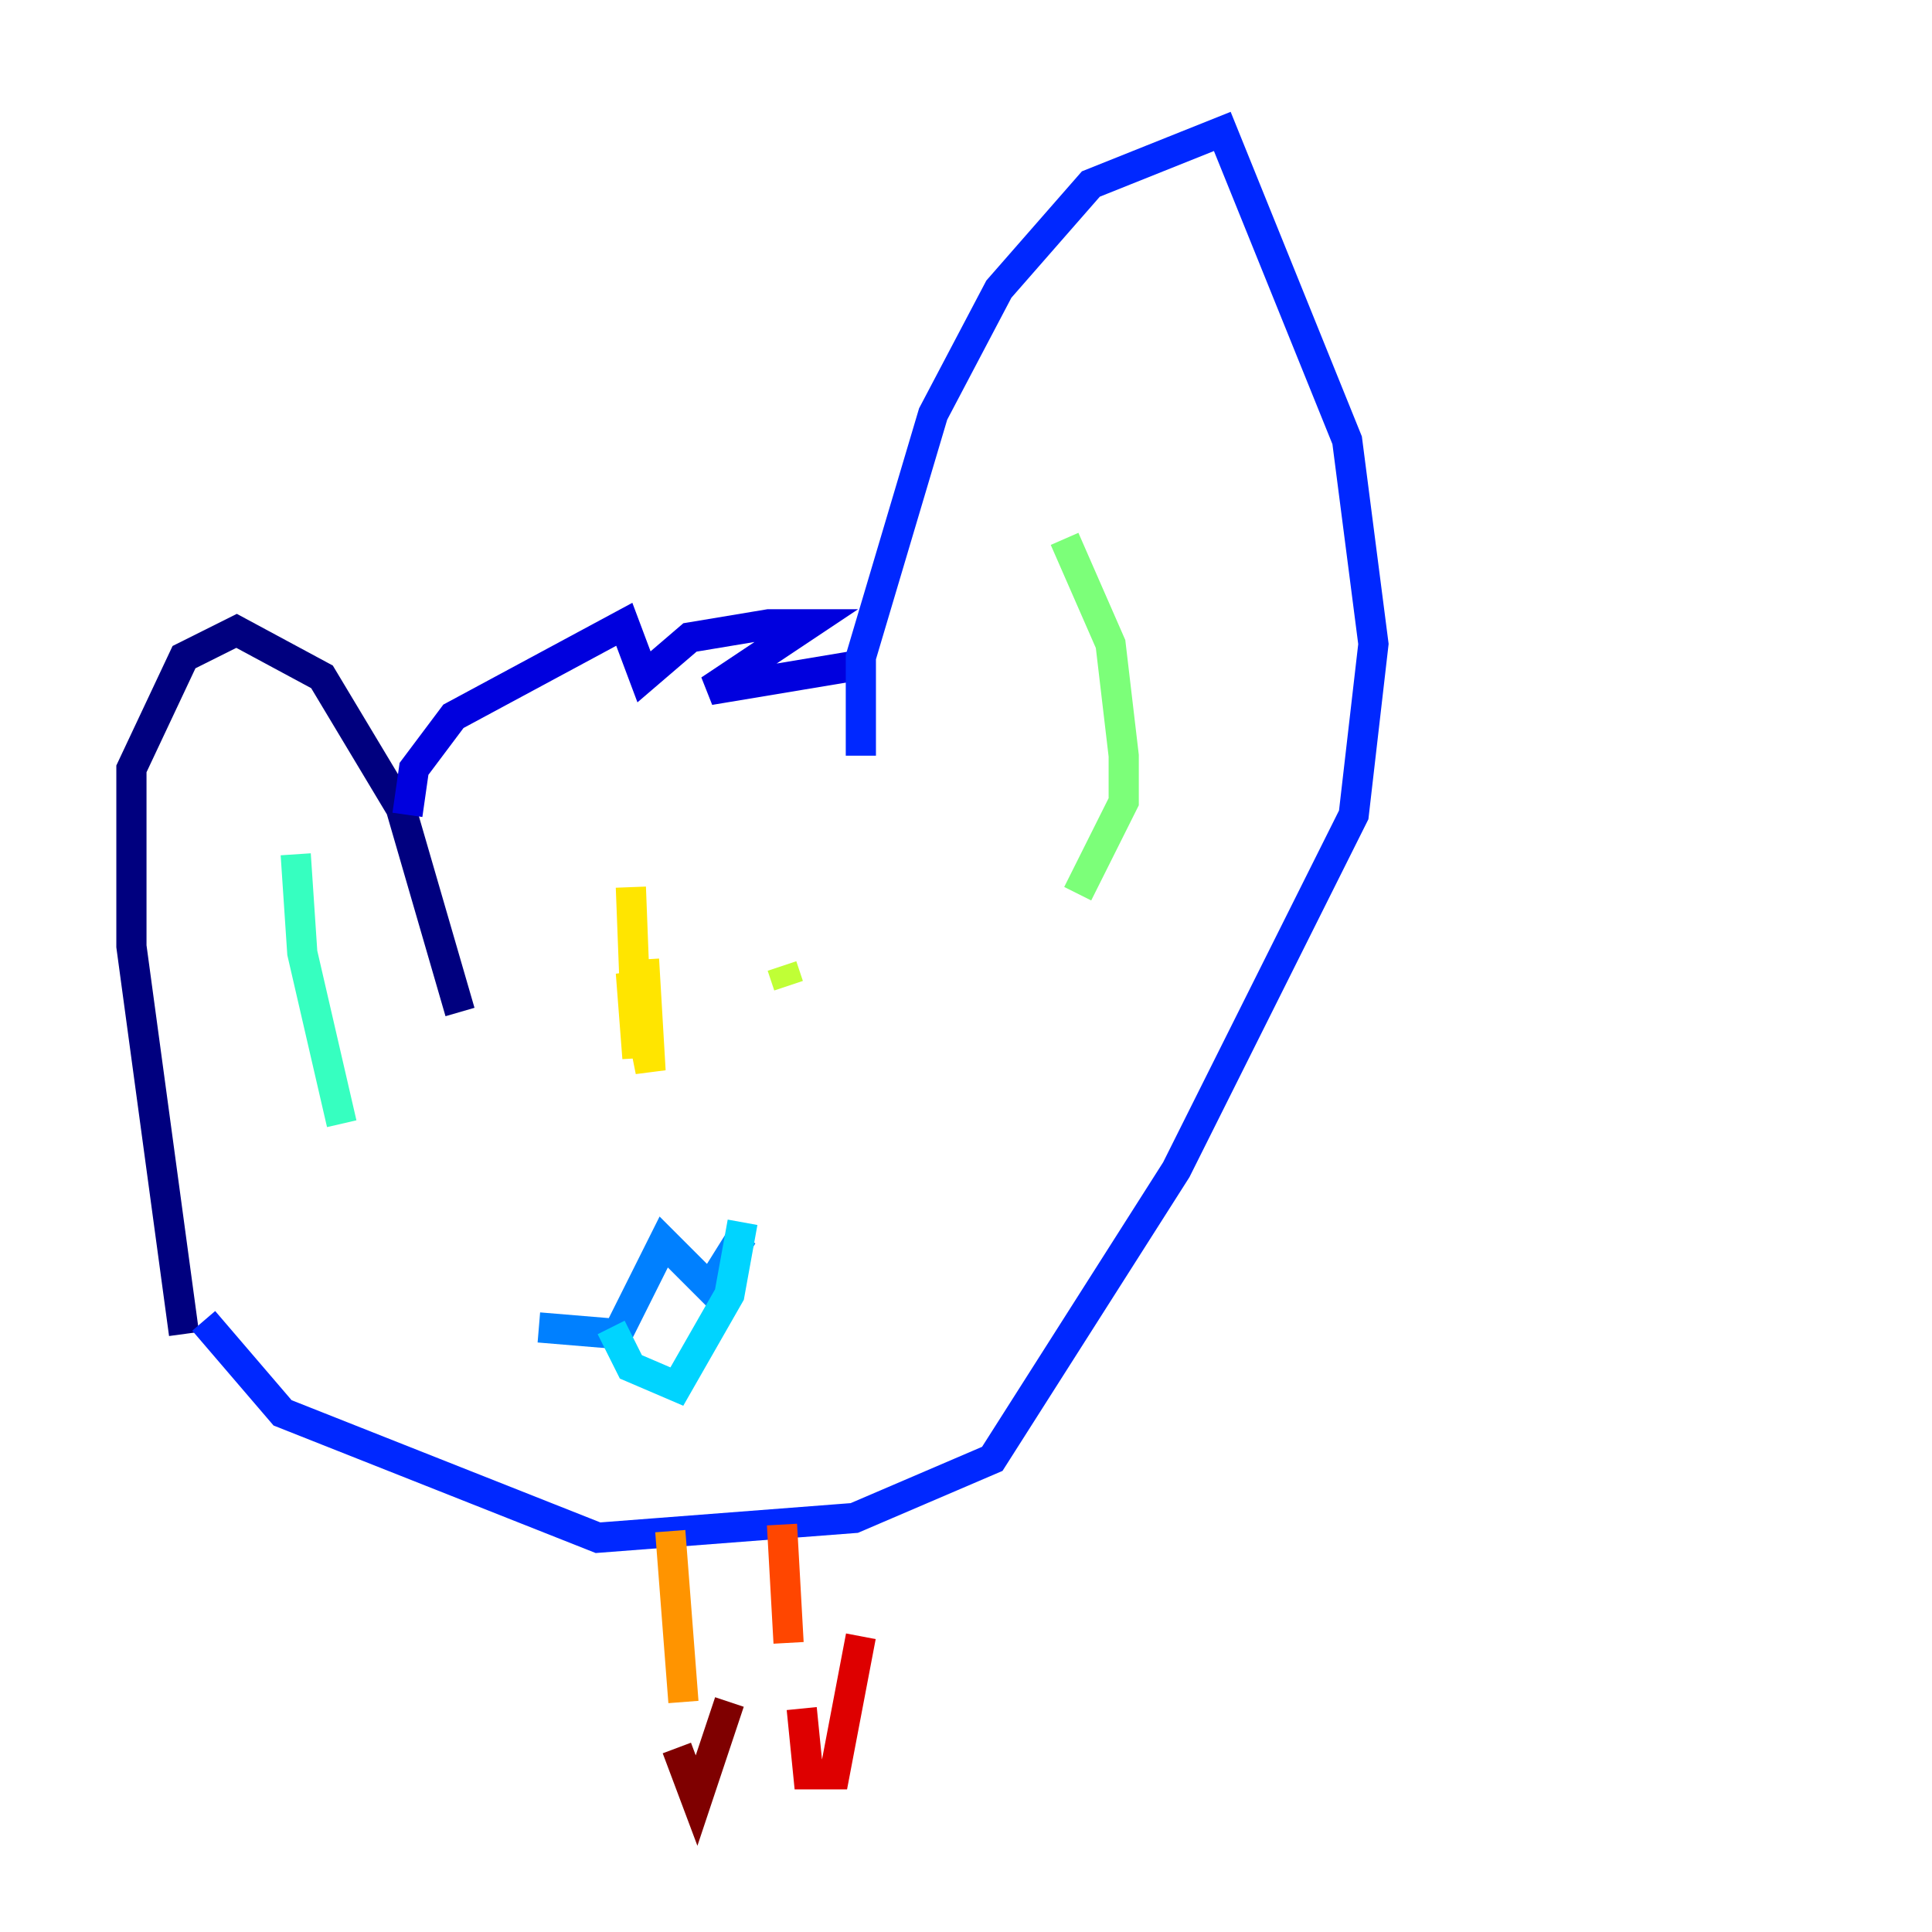 <?xml version="1.0" encoding="utf-8" ?>
<svg baseProfile="tiny" height="128" version="1.2" viewBox="0,0,128,128" width="128" xmlns="http://www.w3.org/2000/svg" xmlns:ev="http://www.w3.org/2001/xml-events" xmlns:xlink="http://www.w3.org/1999/xlink"><defs /><polyline fill="none" points="12.191,88.381 8.707,62.694 8.707,50.939 12.191,43.537 15.674,41.796 21.333,44.843 26.558,53.551 30.476,67.048" stroke="#00007f" stroke-width="2" /><polyline fill="none" points="26.993,53.986 27.429,50.939 30.041,47.456 41.361,41.361 42.667,44.843 45.714,42.231 50.939,41.361 53.551,41.361 47.02,45.714 57.469,43.973" stroke="#0000de" stroke-width="2" /><polyline fill="none" points="57.034,50.068 57.034,43.537 61.823,27.429 66.177,19.157 72.272,12.191 80.98,8.707 89.252,29.17 90.993,42.667 89.687,53.986 77.932,77.497 65.742,96.653 56.599,100.571 39.619,101.878 18.721,93.605 13.497,87.51" stroke="#0028ff" stroke-width="2" /><polyline fill="none" points="35.701,87.946 40.925,88.381 43.973,82.286 47.02,85.333 49.197,81.85" stroke="#0080ff" stroke-width="2" /><polyline fill="none" points="40.49,87.946 41.796,90.558 44.843,91.864 48.327,85.769 49.197,80.98" stroke="#00d4ff" stroke-width="2" /><polyline fill="none" points="22.64,74.449 20.027,63.129 19.592,56.599" stroke="#36ffc0" stroke-width="2" /><polyline fill="none" points="70.531,35.701 73.578,42.667 74.449,50.068 74.449,53.116 71.401,59.211" stroke="#7cff79" stroke-width="2" /><polyline fill="none" points="52.245,65.306 51.809,64.0" stroke="#c0ff36" stroke-width="2" /><polyline fill="none" points="41.796,58.776 42.231,70.095 41.796,64.435 43.102,70.966 42.667,63.565" stroke="#ffe500" stroke-width="2" /><polyline fill="none" points="44.408,101.442 45.279,112.762" stroke="#ff9400" stroke-width="2" /><polyline fill="none" points="51.809,101.007 52.245,108.844" stroke="#ff4600" stroke-width="2" /><polyline fill="none" points="53.116,113.197 53.551,117.551 55.292,117.551 57.034,108.408" stroke="#de0000" stroke-width="2" /><polyline fill="none" points="44.843,115.809 46.15,119.293 48.327,112.762" stroke="#7f0000" stroke-width="2" /></svg>